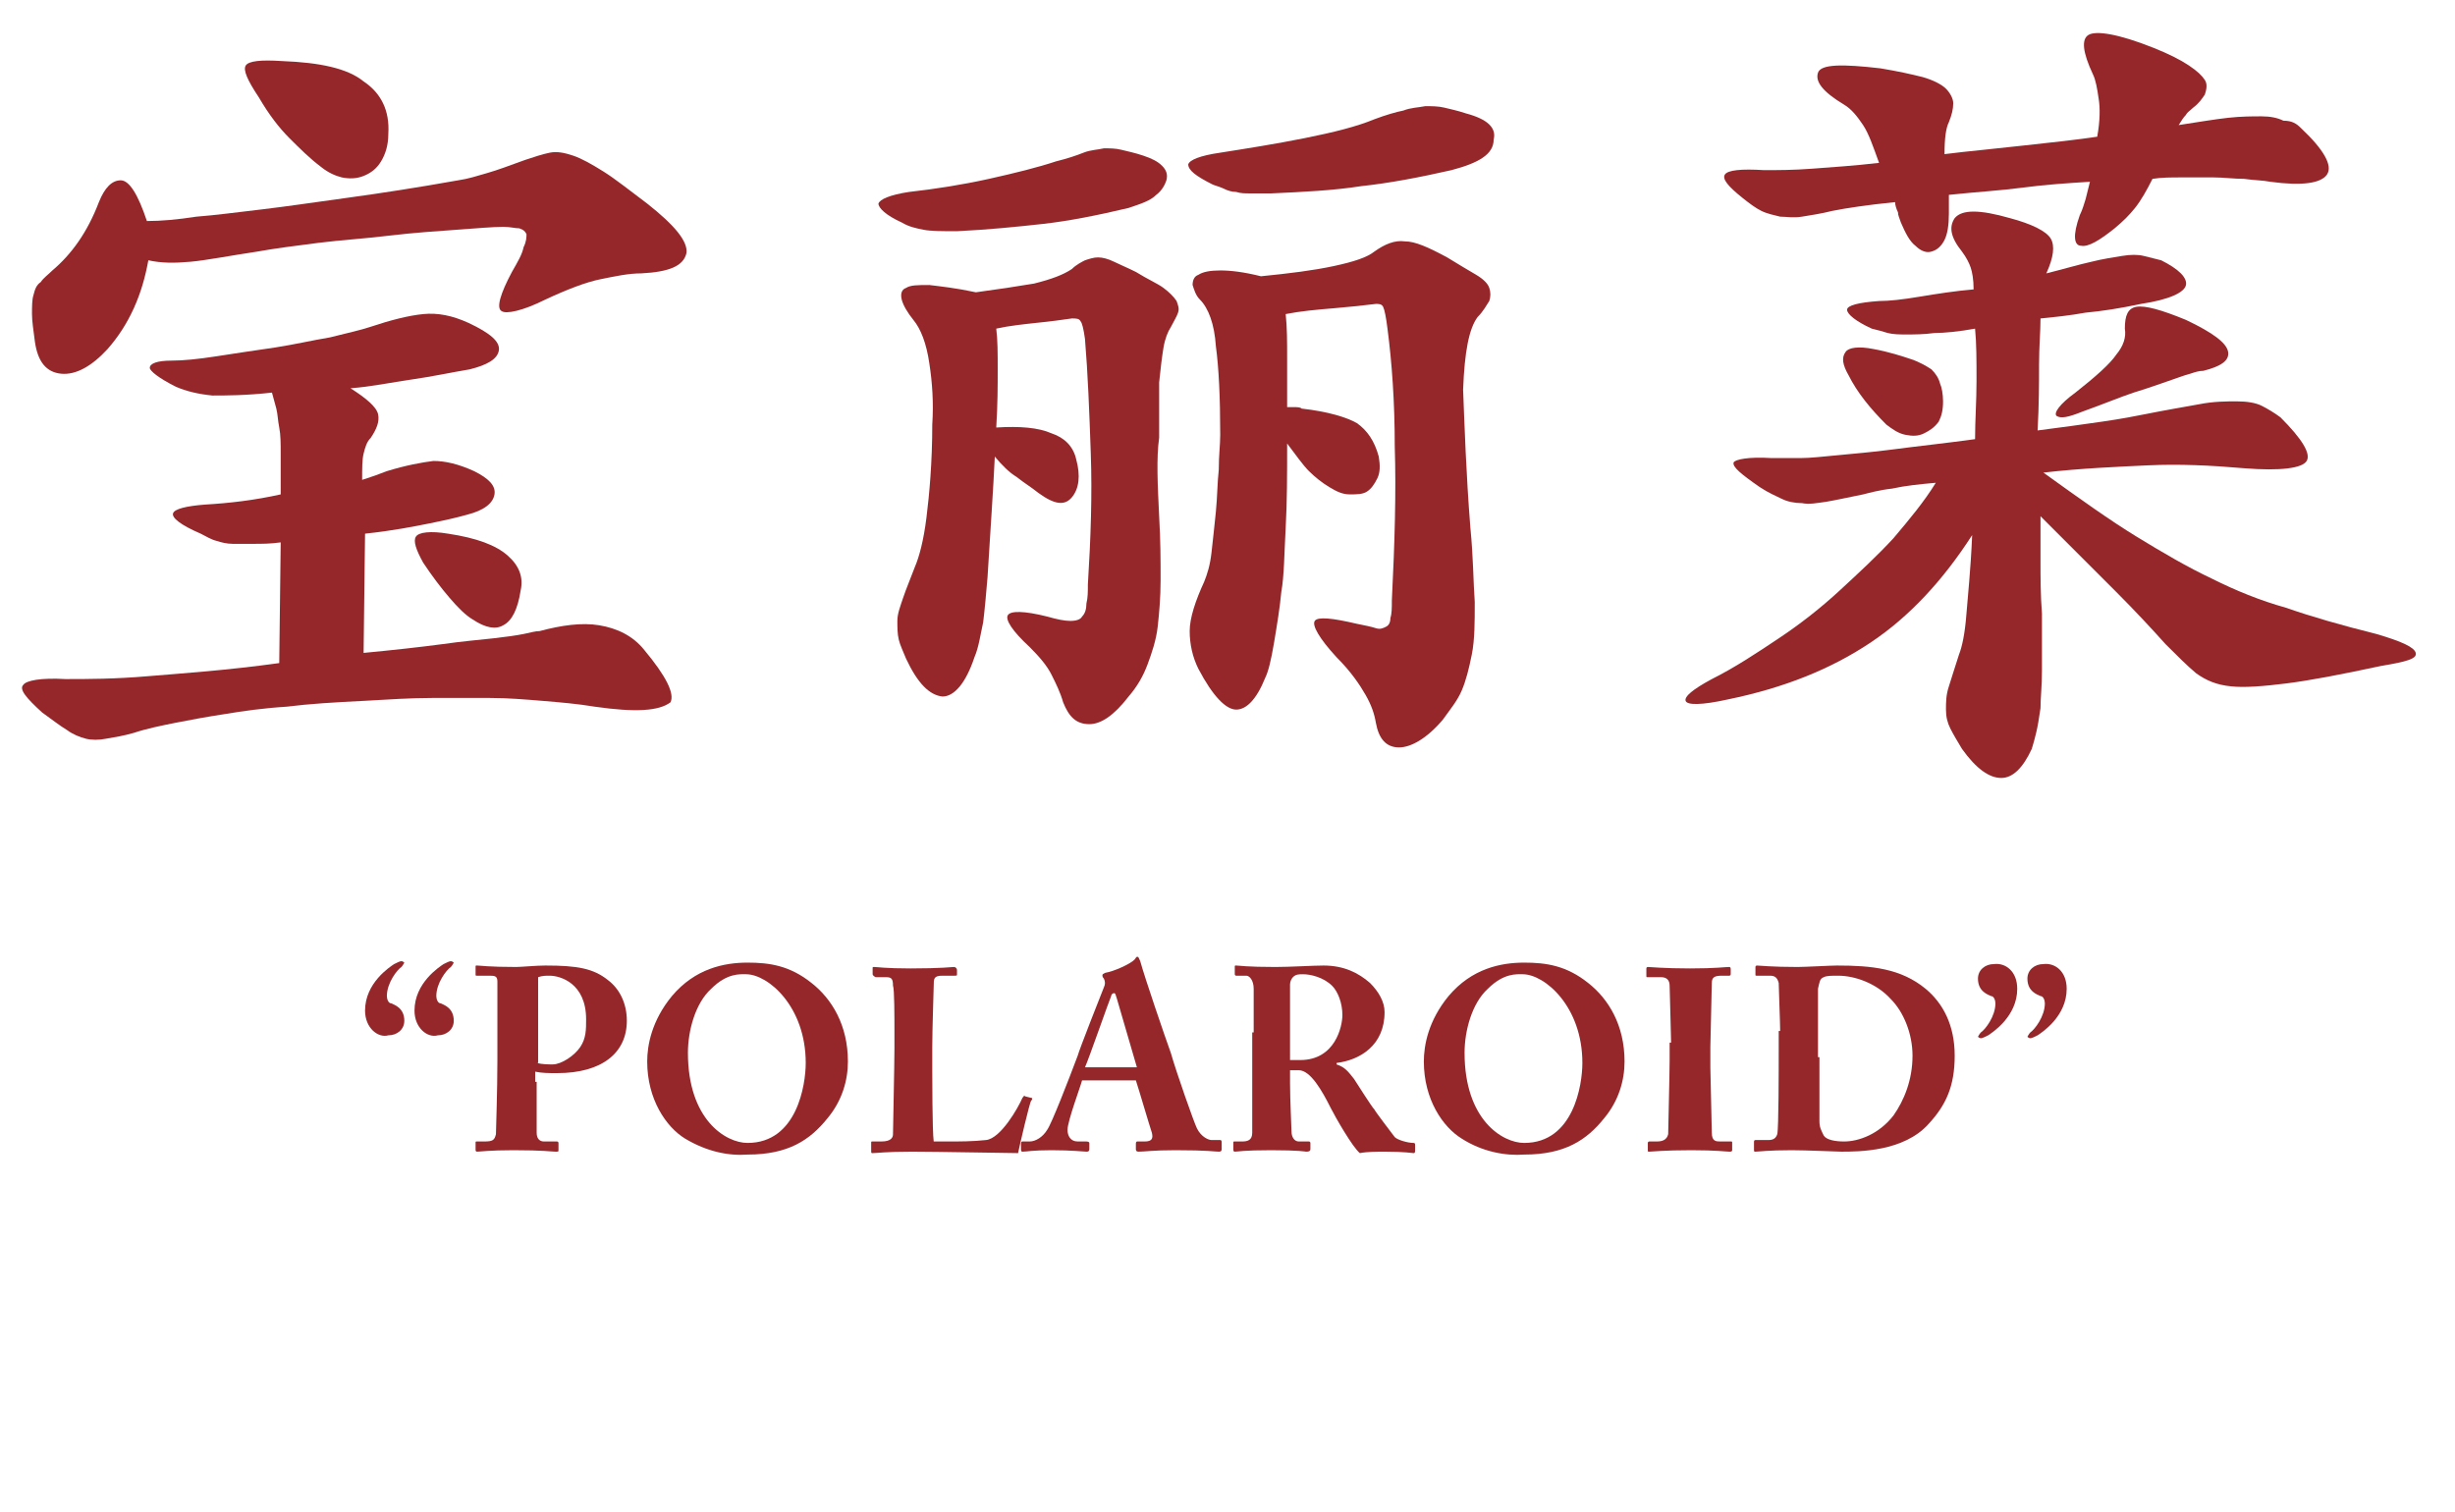 <?xml version="1.0" encoding="utf-8"?>
<!-- Generator: Adobe Illustrator 22.1.0, SVG Export Plug-In . SVG Version: 6.00 Build 0)  -->
<svg version="1.1" id="Layer_1" xmlns="http://www.w3.org/2000/svg" xmlns:xlink="http://www.w3.org/1999/xlink" x="0px" y="0px"
	 viewBox="0 0 168.8 104" style="enable-background:new 0 0 168.8 104;" xml:space="preserve">
<style type="text/css">
	.st0{enable-background:new    ;}
	.st1{fill:#95272B;}
</style>
<title>Asset 16</title>
<g id="Layer_2_1_">
	<g id="Layer_1-2">
		<g class="st0">
			<path class="st1" d="M40.9,48.6c-1.2-0.2-2.4-0.3-3.6-0.4c-1.2-0.1-2.4-0.2-3.6-0.2c-1.3,0-2.6,0-4,0c-1.4,0-3,0.1-4.7,0.2
				c-2,0.1-3.7,0.2-5.3,0.4c-1.6,0.1-3,0.3-4.2,0.5c-1.3,0.2-2.4,0.4-3.4,0.6c-1,0.2-2,0.4-2.9,0.7c-0.7,0.2-1.3,0.3-1.9,0.4
				c-0.5,0.1-1,0.1-1.4,0c-0.4-0.1-0.9-0.3-1.3-0.6c-0.5-0.3-1-0.7-1.7-1.2c-1.1-1-1.6-1.6-1.3-1.9c0.2-0.3,1.2-0.5,2.9-0.4
				c1.5,0,3.4,0,5.7-0.2c2.4-0.2,5.4-0.4,9-0.9l0.1-8.3c-0.7,0.1-1.3,0.1-1.9,0.1c-0.5,0-1,0-1.4,0c-0.4,0-0.8-0.1-1.1-0.2
				c-0.4-0.1-0.7-0.3-1.1-0.5c-1.4-0.6-2-1.1-1.9-1.4c0.1-0.3,0.9-0.5,2.2-0.6c1.7-0.1,3.4-0.3,5.2-0.7c0-1.1,0-2,0-2.8
				c0-0.7,0-1.3-0.1-1.8c-0.1-0.5-0.1-0.9-0.2-1.3c-0.1-0.4-0.2-0.7-0.3-1.1c-1.8,0.2-3.2,0.2-4.1,0.2c-1-0.1-1.8-0.3-2.5-0.6
				c-1.2-0.6-1.8-1.1-1.8-1.3c0-0.3,0.5-0.5,1.5-0.5c0.8,0,1.8-0.1,3.1-0.3c1.3-0.2,2.6-0.4,4-0.6c1.3-0.2,2.6-0.5,3.8-0.7
				c1.2-0.3,2.1-0.5,2.7-0.7c1.5-0.5,2.7-0.8,3.7-0.9c1-0.1,2,0.1,3.1,0.6c1.5,0.7,2.2,1.3,2.1,1.9c-0.1,0.6-0.8,1-2,1.3
				c-1.2,0.2-2.6,0.5-4,0.7c-1.4,0.2-2.8,0.5-4.2,0.6c1.1,0.7,1.8,1.3,1.9,1.8c0.1,0.5-0.1,1-0.5,1.6c-0.3,0.3-0.4,0.7-0.5,1.1
				c-0.1,0.4-0.1,1-0.1,1.8c0.3-0.1,0.6-0.2,0.9-0.3c0.3-0.1,0.5-0.2,0.8-0.3c1.3-0.4,2.4-0.6,3.2-0.7c0.8,0,1.7,0.2,2.8,0.7
				c1,0.5,1.5,1,1.4,1.6c-0.1,0.6-0.7,1.1-1.9,1.4c-0.7,0.2-1.6,0.4-2.6,0.6c-1,0.2-2.5,0.5-4.4,0.7l-0.1,8.2
				c2.1-0.2,3.9-0.4,5.4-0.6c1.4-0.2,2.6-0.3,3.5-0.4c0.9-0.1,1.6-0.2,2.1-0.3c0.5-0.1,0.8-0.2,1.1-0.2c1.5-0.4,2.9-0.6,4.1-0.4
				c1.2,0.2,2.3,0.7,3.1,1.7c1.5,1.8,2.1,3,1.8,3.6C45.3,48.9,43.7,49,40.9,48.6z M44.1,18.8c-0.9,0-1.8,0.2-2.8,0.4
				c-1,0.2-2.3,0.7-3.8,1.4c-1.6,0.8-2.7,1-3,0.8c-0.4-0.2-0.1-1.2,0.7-2.7c0.4-0.7,0.7-1.2,0.8-1.7c0.2-0.4,0.2-0.7,0.2-0.9
				c-0.1-0.2-0.2-0.3-0.5-0.4c-0.3,0-0.6-0.1-1.1-0.1c-0.7,0-1.8,0.1-3.2,0.2c-1.4,0.1-2.9,0.2-4.6,0.4c-1.6,0.2-3.3,0.3-4.9,0.5
				c-1.6,0.2-3.1,0.4-4.2,0.6c-2,0.3-3.5,0.6-4.6,0.7c-1.1,0.1-2,0.1-2.9-0.1c-0.2,1.1-0.5,2.2-1,3.3c-0.5,1.1-1.1,2-1.8,2.8
				c-1.1,1.2-2.2,1.8-3.2,1.7c-1-0.1-1.6-0.8-1.8-2.2c-0.1-0.8-0.2-1.4-0.2-1.9c0-0.5,0-1,0.1-1.3c0.1-0.4,0.2-0.7,0.5-0.9
				c0.2-0.3,0.5-0.5,0.8-0.8c1.3-1.1,2.4-2.6,3.2-4.7c0.4-1,0.9-1.5,1.5-1.5s1.2,1,1.8,2.8c1,0,2.1-0.1,3.4-0.3
				c1.3-0.1,2.8-0.3,4.5-0.5c1.7-0.2,3.7-0.5,5.9-0.8c2.2-0.3,4.8-0.7,7.6-1.2c0.7-0.1,1.3-0.3,2-0.5c0.7-0.2,1.5-0.5,2.6-0.9
				c0.6-0.2,1.2-0.4,1.7-0.5c0.5-0.1,1,0,1.6,0.2c0.6,0.2,1.3,0.6,2.1,1.1c0.8,0.5,1.8,1.3,3,2.2c1.9,1.5,2.8,2.6,2.7,3.4
				C47,18.3,46,18.7,44.1,18.8z M22.1,11.5c-0.8-0.6-1.5-1.3-2.2-2c-0.7-0.7-1.4-1.6-2.1-2.8c-0.8-1.2-1.1-1.9-0.9-2.2
				c0.2-0.3,1-0.4,2.5-0.3C22,4.3,23.9,4.7,25,5.6c1.2,0.8,1.8,2,1.7,3.6c0,0.8-0.2,1.4-0.5,1.9c-0.3,0.5-0.7,0.8-1.2,1
				s-1,0.2-1.5,0.1C23.1,12.1,22.6,11.9,22.1,11.5z M32.5,42.6c-0.5-0.3-1-0.8-1.6-1.5c-0.6-0.7-1.2-1.5-1.8-2.4
				c-0.5-0.9-0.7-1.5-0.5-1.8c0.2-0.3,1-0.4,2.2-0.2c2,0.3,3.3,0.8,4.1,1.5c0.8,0.7,1.1,1.5,0.9,2.4c-0.2,1.3-0.6,2.1-1.2,2.4
				C34.1,43.3,33.4,43.2,32.5,42.6z"/>
			<path class="st1" d="M77.6,14.3c-2.1,0.5-4.1,0.9-5.9,1.1c-1.8,0.2-3.8,0.4-5.9,0.5c-1,0-1.8,0-2.3-0.1c-0.5-0.1-1-0.2-1.5-0.5
				c-1.1-0.5-1.6-1-1.6-1.3c0.1-0.3,0.8-0.6,2.1-0.8c1.8-0.2,3.7-0.5,5.5-0.9c1.8-0.4,3.4-0.8,4.6-1.2c0.8-0.2,1.4-0.4,1.9-0.6
				c0.5-0.2,1-0.2,1.4-0.3c0.4,0,0.8,0,1.2,0.1c0.4,0.1,0.9,0.2,1.5,0.4c0.6,0.2,1,0.4,1.3,0.7c0.3,0.3,0.4,0.6,0.3,1
				c-0.1,0.3-0.3,0.7-0.7,1C79.1,13.8,78.5,14,77.6,14.3z M79.7,35.5c0.1,1.7,0.1,3.1,0.1,4.4c0,1.2-0.1,2.3-0.2,3.2
				c-0.1,0.9-0.4,1.8-0.7,2.6c-0.3,0.8-0.7,1.5-1.3,2.2c-1,1.3-1.9,1.9-2.7,1.9c-0.9,0-1.4-0.5-1.8-1.5c-0.2-0.7-0.5-1.3-0.8-1.9
				c-0.3-0.6-0.8-1.2-1.5-1.9c-1.2-1.1-1.7-1.9-1.5-2.2c0.2-0.3,1.1-0.3,2.7,0.1c0.7,0.2,1.2,0.3,1.6,0.3c0.4,0,0.7-0.1,0.8-0.3
				c0.2-0.2,0.3-0.5,0.3-0.9c0.1-0.4,0.1-0.8,0.1-1.3C75,37,75.1,34,75,31.2c-0.1-2.9-0.2-5.5-0.4-7.9c-0.1-0.7-0.2-1.1-0.3-1.2
				c-0.1-0.2-0.3-0.2-0.6-0.2c-0.7,0.1-1.4,0.2-2.4,0.3c-0.9,0.1-1.9,0.2-2.8,0.4c0.1,0.8,0.1,1.7,0.1,2.8c0,1.1,0,2.4-0.1,4
				c1.6-0.1,2.9,0,3.8,0.4c0.9,0.3,1.5,0.9,1.7,1.8c0.3,1.1,0.2,2-0.3,2.6s-1.2,0.5-2.3-0.3c-0.5-0.4-1-0.7-1.5-1.1
				c-0.5-0.3-1-0.8-1.5-1.4c-0.1,2.2-0.3,5-0.5,8.3c-0.1,1.2-0.2,2.3-0.3,3.1c-0.2,0.9-0.3,1.7-0.6,2.4c-0.6,1.8-1.4,2.7-2.2,2.7
				c-0.9-0.1-1.7-0.9-2.5-2.6c-0.2-0.5-0.4-0.9-0.5-1.3c-0.1-0.4-0.1-0.9-0.1-1.3c0-0.5,0.2-1,0.4-1.6c0.2-0.6,0.5-1.3,0.8-2.1
				c0.3-0.7,0.6-1.8,0.8-3.4c0.2-1.6,0.4-3.8,0.4-6.4c0.1-1.5,0-2.9-0.2-4.2c-0.2-1.4-0.6-2.4-1.1-3c-0.4-0.5-0.7-1-0.8-1.4
				s0-0.7,0.3-0.8c0.3-0.2,0.8-0.2,1.6-0.2c0.8,0.1,1.8,0.2,3.2,0.5c1.5-0.2,2.8-0.4,4-0.6c1.2-0.3,2-0.6,2.6-1
				c0.3-0.3,0.7-0.5,0.9-0.6c0.3-0.1,0.6-0.2,0.9-0.2c0.3,0,0.7,0.1,1.1,0.3c0.4,0.2,0.9,0.4,1.5,0.7c0.8,0.5,1.5,0.8,1.9,1.1
				c0.4,0.3,0.7,0.6,0.9,0.9c0.1,0.3,0.2,0.5,0.1,0.8c-0.1,0.3-0.3,0.6-0.5,1c-0.2,0.3-0.4,0.8-0.5,1.4c-0.1,0.6-0.2,1.4-0.3,2.4
				c0,1,0,2.3,0,3.8C79.5,31.5,79.6,33.4,79.7,35.5z M99.8,11.7c-2.2,0.5-4.3,0.9-6.2,1.1c-1.9,0.3-4,0.4-6.2,0.5c-0.5,0-1,0-1.4,0
				c-0.4,0-0.7,0-1-0.1c-0.3,0-0.6-0.1-0.8-0.2c-0.2-0.1-0.5-0.2-0.8-0.3c-1.2-0.6-1.7-1-1.7-1.4c0.1-0.3,0.8-0.6,2.2-0.8
				c1.9-0.3,3.8-0.6,5.8-1c2-0.4,3.6-0.8,4.8-1.3c0.8-0.3,1.5-0.5,2-0.6c0.5-0.2,1-0.2,1.5-0.3c0.4,0,0.9,0,1.3,0.1
				c0.4,0.1,0.9,0.2,1.5,0.4c1.5,0.4,2.1,1,1.9,1.8C102.7,10.6,101.7,11.2,99.8,11.7z M101.1,36.3c0.2,2,0.2,3.7,0.3,5.1
				c0,1.4,0,2.6-0.2,3.6c-0.2,1-0.4,1.8-0.7,2.5c-0.3,0.7-0.8,1.3-1.3,2c-1.1,1.3-2.2,1.9-3,1.9c-0.9,0-1.4-0.6-1.6-1.7
				c-0.1-0.6-0.3-1.2-0.7-1.9c-0.4-0.7-1-1.6-2-2.6c-1.2-1.3-1.7-2.2-1.5-2.5s1.2-0.2,2.9,0.2c0.5,0.1,1,0.2,1.3,0.3s0.5,0,0.7-0.1
				c0.2-0.1,0.3-0.3,0.3-0.6c0.1-0.3,0.1-0.7,0.1-1.2c0.2-4,0.3-7.5,0.2-10.6c0-3.1-0.2-5.8-0.5-8.1c-0.1-0.8-0.2-1.3-0.3-1.5
				c-0.1-0.2-0.3-0.2-0.5-0.2c-0.8,0.1-1.7,0.2-2.9,0.3c-1.2,0.1-2.3,0.2-3.3,0.4c0.1,0.9,0.1,1.9,0.1,3c0,1.1,0,2.2,0,3.4
				c0.2,0,0.3,0,0.5,0c0.2,0,0.4,0,0.5,0.1c1.8,0.2,3.1,0.6,3.8,1c0.7,0.5,1.2,1.2,1.5,2.3c0.1,0.6,0.1,1.1-0.1,1.5
				c-0.2,0.4-0.4,0.7-0.7,0.9c-0.3,0.2-0.7,0.2-1.2,0.2c-0.5,0-0.9-0.2-1.4-0.5c-0.5-0.3-1-0.7-1.4-1.1c-0.4-0.4-0.9-1.1-1.5-1.9
				c0,2.1,0,4-0.1,5.8c-0.1,1.8-0.1,3.3-0.3,4.4c-0.1,1.1-0.3,2.3-0.5,3.5c-0.2,1.2-0.4,2-0.6,2.4c-0.6,1.5-1.3,2.2-2,2.2
				c-0.7,0-1.6-0.9-2.6-2.8c-0.4-0.8-0.6-1.7-0.6-2.6c0-0.9,0.4-2.1,1-3.4c0.2-0.5,0.4-1.1,0.5-2c0.1-0.9,0.2-1.8,0.3-2.8
				c0.1-1,0.1-2,0.2-2.9c0-1,0.1-1.7,0.1-2.4c0-2.6-0.1-4.6-0.3-6.1c-0.1-1.5-0.5-2.6-1.1-3.2c-0.3-0.3-0.4-0.7-0.5-1
				c0-0.3,0.1-0.6,0.4-0.7c0.3-0.2,0.8-0.3,1.5-0.3c0.7,0,1.6,0.1,2.8,0.4c2-0.2,3.6-0.4,5-0.7c1.4-0.3,2.3-0.6,2.8-1
				c0.7-0.5,1.4-0.8,2.1-0.7c0.7,0,1.6,0.4,2.9,1.1c0.8,0.5,1.5,0.9,2,1.2c0.5,0.3,0.8,0.6,0.9,0.9c0.1,0.3,0.1,0.6,0,0.9
				c-0.2,0.3-0.4,0.7-0.8,1.1c-0.6,0.8-0.9,2.4-1,5C100.7,29.3,100.8,32.5,101.1,36.3z"/>
			<path class="st1" d="M163.7,45.8c-2.8,0.6-4.9,1-6.5,1.2c-1.6,0.2-2.9,0.3-3.8,0.2c-1-0.1-1.7-0.4-2.4-0.9
				c-0.6-0.5-1.3-1.2-2.1-2c-0.9-1-2-2.2-3.5-3.7c-1.5-1.5-3.2-3.2-5.1-5.1c0,1,0,2.1,0,3.1c0,1.1,0,2.3,0.1,3.6c0,1.5,0,2.8,0,3.9
				s-0.1,1.9-0.1,2.6c-0.1,0.7-0.2,1.3-0.3,1.7c-0.1,0.4-0.2,0.8-0.3,1.1c-0.6,1.3-1.3,2-2.1,2c-0.8,0-1.7-0.6-2.7-2
				c-0.3-0.5-0.6-1-0.8-1.4c-0.2-0.4-0.3-0.8-0.3-1.3c0-0.5,0-1,0.2-1.6c0.2-0.6,0.4-1.3,0.7-2.2c0.2-0.5,0.4-1.4,0.5-2.7
				c0.1-1.3,0.3-3.1,0.4-5.5c-2,3.1-4.3,5.6-7,7.4s-5.9,3.1-9.8,3.9c-1.8,0.4-2.8,0.4-2.9,0.1c-0.1-0.3,0.5-0.8,1.8-1.5
				c1.6-0.8,3.1-1.8,4.6-2.8c1.5-1,2.9-2.1,4.2-3.3c1.3-1.2,2.6-2.4,3.7-3.6c1.1-1.3,2.1-2.5,2.9-3.8c-1.1,0.1-2.1,0.2-3,0.4
				c-0.9,0.1-1.6,0.3-2,0.4c-1,0.2-1.9,0.4-2.5,0.5c-0.7,0.1-1.2,0.2-1.7,0.1c-0.5,0-1-0.1-1.4-0.3c-0.4-0.2-0.9-0.4-1.5-0.8
				c-1.3-0.9-1.9-1.4-1.8-1.7c0.1-0.2,1-0.4,2.6-0.3c0.6,0,1.3,0,2,0c0.7,0,1.5-0.1,2.6-0.2c1-0.1,2.3-0.2,3.8-0.4
				c1.5-0.2,3.4-0.4,5.6-0.7c0-1.3,0.1-2.6,0.1-4s0-2.6-0.1-3.6c-1.1,0.2-2.1,0.3-2.8,0.3c-0.7,0.1-1.4,0.1-1.9,0.1s-0.9,0-1.3-0.1
				c-0.3-0.1-0.7-0.2-1.1-0.3c-1.1-0.5-1.7-1-1.7-1.3c0-0.3,0.8-0.5,2.2-0.6c0.7,0,1.6-0.1,2.8-0.3c1.2-0.2,2.5-0.4,3.7-0.5
				c0-0.7-0.1-1.2-0.2-1.5c-0.1-0.3-0.3-0.7-0.6-1.1c-0.8-1-0.9-1.7-0.5-2.3c0.5-0.6,1.7-0.6,3.8,0c1.5,0.4,2.5,0.9,2.8,1.4
				c0.3,0.5,0.2,1.3-0.3,2.4c1.2-0.3,2.2-0.6,3.1-0.8c0.8-0.2,1.5-0.3,2.1-0.4s1.1-0.1,1.5,0c0.4,0.1,0.8,0.2,1.2,0.3
				c1.2,0.6,1.8,1.2,1.7,1.7c-0.1,0.5-1.1,1-3.1,1.3c-1.4,0.3-2.7,0.5-3.8,0.6c-1.1,0.2-2.1,0.3-3.1,0.4c0,0.9-0.1,1.9-0.1,3.2
				c0,1.2,0,2.7-0.1,4.5c1.6-0.2,3-0.4,4.4-0.6c1.4-0.2,2.4-0.4,2.9-0.5c1.5-0.3,2.7-0.5,3.8-0.7c1-0.2,1.9-0.2,2.6-0.2
				c0.7,0,1.3,0.1,1.7,0.3c0.4,0.2,0.9,0.5,1.3,0.8c1.5,1.5,2.1,2.5,1.8,3s-1.8,0.7-4.3,0.5c-2.3-0.2-4.5-0.3-6.6-0.2
				s-4.6,0.2-7.2,0.5c2.5,1.8,4.6,3.3,6.4,4.4c1.8,1.1,3.5,2.1,5.2,2.9c1.6,0.8,3.3,1.5,5.1,2c1.7,0.6,3.8,1.2,6.2,1.8
				c1.7,0.5,2.6,0.9,2.7,1.3S165.5,45.5,163.7,45.8z M158.2,8.8c1.6,1.5,2.2,2.6,1.8,3.2c-0.4,0.6-1.7,0.8-3.9,0.5
				c-0.5-0.1-1.1-0.1-1.8-0.2c-0.7,0-1.4-0.1-2.1-0.1c-0.7,0-1.4,0-2.2,0c-0.7,0-1.4,0-2,0.1c-0.4,0.8-0.8,1.5-1.2,2
				c-0.4,0.5-0.8,0.9-1.4,1.4c-1,0.8-1.8,1.3-2.3,1.2c-0.5,0-0.6-0.7-0.1-2.1c0.2-0.4,0.3-0.8,0.4-1.1c0.1-0.4,0.2-0.8,0.3-1.2
				c-1.6,0.1-3.1,0.2-4.6,0.4c-1.5,0.2-3.2,0.3-5.1,0.5c0,0.2,0,0.4,0,0.6c0,0.2,0,0.4,0,0.7c0,0.8-0.1,1.4-0.3,1.8
				c-0.2,0.4-0.5,0.7-0.9,0.8c-0.3,0.1-0.7,0-1.1-0.4c-0.4-0.3-0.7-0.9-1-1.6c-0.1-0.3-0.2-0.5-0.2-0.7c-0.1-0.2-0.2-0.5-0.2-0.7
				c-1,0.1-1.8,0.2-2.5,0.3c-0.7,0.1-1.3,0.2-1.8,0.3c-0.8,0.2-1.5,0.3-2.1,0.4s-1.1,0-1.5,0c-0.4-0.1-0.9-0.2-1.3-0.4
				c-0.4-0.2-0.8-0.5-1.3-0.9c-1-0.8-1.4-1.3-1.2-1.6c0.2-0.3,1.1-0.4,2.7-0.3c0.9,0,2,0,3.3-0.1c1.3-0.1,2.9-0.2,4.6-0.4
				c-0.4-1.1-0.7-2-1.1-2.6s-0.8-1.1-1.3-1.4c-1.5-0.9-2-1.6-1.8-2.2s1.7-0.6,4.3-0.3c1.2,0.2,2.1,0.4,2.9,0.6
				c0.7,0.2,1.3,0.5,1.6,0.8c0.3,0.3,0.5,0.7,0.5,1c0,0.4-0.1,0.8-0.3,1.3c-0.2,0.4-0.3,1.1-0.3,2.2c0.8-0.1,1.7-0.2,2.7-0.3
				c0.9-0.1,1.9-0.2,2.8-0.3c0.9-0.1,1.8-0.2,2.7-0.3c0.9-0.1,1.6-0.2,2.3-0.3c0.2-1.1,0.2-2,0.1-2.6c-0.1-0.7-0.2-1.3-0.4-1.7
				c-0.7-1.5-0.8-2.4-0.3-2.7c0.5-0.3,2-0.1,4.5,0.9c1,0.4,1.8,0.8,2.4,1.2c0.6,0.4,0.9,0.7,1.1,1c0.2,0.3,0.1,0.7,0,1
				c-0.2,0.3-0.4,0.6-0.8,0.9c-0.2,0.2-0.4,0.3-0.5,0.5c-0.2,0.2-0.3,0.4-0.5,0.7c1.3-0.2,2.5-0.4,3.4-0.5c0.9-0.1,1.7-0.1,2.3-0.1
				s1.1,0.1,1.5,0.3C157.6,8.3,157.9,8.5,158.2,8.8z M133.6,27.6c0,0.6-0.1,1-0.3,1.4c-0.3,0.4-0.6,0.6-1,0.8s-0.8,0.2-1.3,0.1
				c-0.5-0.1-0.9-0.4-1.3-0.7c-1.1-1.1-2-2.2-2.6-3.4c-0.4-0.7-0.5-1.2-0.2-1.6c0.2-0.3,0.9-0.4,1.9-0.2c1.1,0.2,2,0.5,2.6,0.7
				s1.1,0.5,1.4,0.7c0.3,0.3,0.5,0.6,0.6,1C133.5,26.6,133.6,27.1,133.6,27.6z M151.5,25.5c-0.3,0-0.6,0.1-0.9,0.2
				c-0.4,0.1-0.9,0.3-1.5,0.5c-0.6,0.2-1.4,0.5-2.4,0.8c-0.9,0.3-2.1,0.8-3.5,1.3c-1,0.4-1.5,0.5-1.8,0.3c-0.2-0.2,0.2-0.8,1.3-1.6
				c1.4-1.1,2.4-2,2.8-2.6c0.5-0.6,0.7-1.2,0.6-1.8c0-0.9,0.2-1.4,0.8-1.5c0.6-0.1,1.7,0.2,3.4,0.9c1.9,0.9,2.8,1.6,2.9,2.2
				S152.7,25.2,151.5,25.5z"/>
		</g>
	</g>
</g>
<g class="st0">
	<path class="st1" d="M25.1,69.5c0-1.9,1.7-3,2-3.2c0.2-0.1,0.4-0.2,0.5-0.2c0.1,0,0.2,0.1,0.2,0.1s-0.1,0.2-0.2,0.3
		c-0.3,0.2-1,1.1-1,2c0,0.2,0.1,0.5,0.3,0.5c0.2,0.1,0.9,0.3,0.9,1.2c0,0.6-0.5,1-1.1,1C26,71.4,25.1,70.7,25.1,69.5z M28.5,69.5
		c0-1.9,1.7-3,2-3.2c0.2-0.1,0.4-0.2,0.5-0.2c0.1,0,0.2,0.1,0.2,0.1s-0.1,0.2-0.2,0.3c-0.3,0.2-1,1.1-1,2c0,0.2,0.1,0.5,0.3,0.5
		c0.2,0.1,0.9,0.3,0.9,1.2c0,0.6-0.5,1-1.1,1C29.4,71.4,28.5,70.7,28.5,69.5z"/>
	<path class="st1" d="M36.9,74.4c0,0.8,0,3.3,0,3.5c0,0.4,0.2,0.6,0.5,0.6h0.9c0.1,0,0.1,0.1,0.1,0.1v0.5c0,0.1,0,0.1-0.2,0.1
		c-0.3,0-0.8-0.1-2.9-0.1c-1.6,0-2.3,0.1-2.5,0.1c-0.1,0-0.1-0.1-0.1-0.1v-0.5c0-0.1,0-0.1,0.1-0.1h0.5c0.6,0,0.7-0.1,0.8-0.5
		c0-0.2,0.1-3,0.1-5.1v-2.1c0-1.2,0-3.1,0-3.3c0-0.4-0.2-0.4-0.6-0.4h-0.8c-0.1,0-0.1,0-0.1-0.1v-0.5c0-0.1,0-0.1,0.1-0.1
		c0.2,0,0.8,0.1,2.7,0.1c0.3,0,1.4-0.1,2-0.1c2.2,0,3.3,0.2,4.3,1c0.8,0.6,1.3,1.6,1.3,2.8c0,2.2-1.7,3.6-4.8,3.6
		c-0.6,0-1,0-1.5-0.1V74.4z M36.9,73.1c0.4,0.1,0.8,0.1,1.1,0.1c0.6,0,1.5-0.6,1.9-1.2c0.4-0.6,0.4-1.2,0.4-1.9c0-2.5-1.8-3-2.5-3
		c-0.3,0-0.5,0-0.8,0.1V73.1z"/>
	<path class="st1" d="M47.1,78.3c-1.3-0.8-2.6-2.7-2.6-5.3c0-1.1,0.3-2.8,1.7-4.5c1.6-1.9,3.6-2.3,5.2-2.3c1.5,0,2.9,0.2,4.4,1.4
		c1.4,1.1,2.5,2.9,2.5,5.4c0,1.3-0.4,2.7-1.4,3.9c-1.2,1.5-2.7,2.5-5.5,2.5C50.1,79.5,48.6,79.2,47.1,78.3z M55.4,73.1
		c0-3.9-2.6-6.1-4.1-6.1c-0.4,0-1.3-0.1-2.4,1c-1.1,1-1.6,2.9-1.6,4.4c0,4.6,2.6,6.2,4.1,6.2C54.8,78.6,55.4,74.6,55.4,73.1z"/>
	<path class="st1" d="M64.1,73.6c0,0.3,0,4.2,0.1,4.9h1c0.8,0,1.7,0,2.6-0.1c1-0.1,2.2-2.2,2.5-2.9c0.1-0.1,0.1-0.2,0.2-0.1l0.4,0.1
		c0.1,0,0.1,0.1,0,0.2c-0.1,0.1-0.8,3.1-0.9,3.6c-0.5,0-5.7-0.1-7.3-0.1c-1.8,0-2.4,0.1-2.7,0.1c-0.1,0-0.1,0-0.1-0.2v-0.5
		c0-0.1,0-0.1,0.1-0.1h0.6c0.7,0,0.8-0.3,0.8-0.5c0-0.3,0.1-4.8,0.1-5.9v-1c0-1.2,0-3.1-0.1-3.3c0-0.5-0.1-0.6-0.5-0.6h-0.7
		C60,67.1,60,67,60,67v-0.4c0-0.1,0-0.1,0.1-0.1c0.2,0,0.8,0.1,2.5,0.1c2.1,0,2.9-0.1,3-0.1c0.1,0,0.2,0.1,0.2,0.2V67
		c0,0.1,0,0.1-0.2,0.1h-0.8c-0.6,0-0.6,0.2-0.6,0.7c0,0.2-0.1,3-0.1,4.2V73.6z"/>
	<path class="st1" d="M74.4,74.3c-0.1,0.4-1,2.8-1,3.4c0,0.4,0.2,0.8,0.7,0.8h0.6c0.2,0,0.2,0.1,0.2,0.1v0.4c0,0.1,0,0.2-0.2,0.2
		c-0.2,0-1-0.1-2.4-0.1c-1.3,0-1.7,0.1-2,0.1c-0.1,0-0.1-0.1-0.1-0.2v-0.3c0-0.1,0-0.2,0.1-0.2h0.5c0.4,0,0.9-0.3,1.2-0.8
		c0.3-0.4,1.5-3.5,2.1-5.1c0.1-0.4,1.6-4.2,1.8-4.7c0.1-0.2,0.1-0.4,0-0.6c-0.1-0.1-0.1-0.2-0.1-0.2c0-0.1,0-0.1,0.2-0.2
		c0.6-0.1,1.7-0.6,2-0.9c0.1-0.1,0.1-0.2,0.2-0.2c0.1,0,0.1,0.1,0.2,0.3c0.3,1.1,1.7,5.2,2.1,6.3c0.4,1.4,1.6,4.8,1.8,5.2
		c0.3,0.6,0.8,0.8,1,0.8h0.6c0.1,0,0.1,0.1,0.1,0.2V79c0,0.1,0,0.2-0.2,0.2c-0.3,0-0.7-0.1-3-0.1c-1.5,0-2.1,0.1-2.5,0.1
		c-0.2,0-0.2-0.1-0.2-0.2v-0.3c0-0.1,0-0.2,0.1-0.2h0.5c0.5,0,0.6-0.2,0.5-0.6c-0.2-0.6-0.9-3-1.1-3.6H74.4z M78.2,73.5l-1.4-4.8
		c-0.1-0.3-0.1-0.4-0.2-0.4c-0.1,0-0.2,0.1-0.2,0.2c-0.1,0.2-1.6,4.5-1.8,4.9H78.2z"/>
	<path class="st1" d="M86.2,71c0-1.3,0-2.5,0-3c0-0.6-0.3-0.9-0.5-0.9H85c-0.1,0-0.1-0.1-0.1-0.1v-0.5c0-0.1,0-0.1,0.1-0.1
		c0.2,0,0.7,0.1,2.7,0.1c1,0,2.6-0.1,3.3-0.1c1.4,0,2.4,0.5,3.2,1.2c0.6,0.6,1,1.3,1,2c0,2.3-1.7,3.3-3.3,3.5v0.1
		c0.6,0.2,0.8,0.5,1.2,1c0.2,0.3,1.2,1.9,1.4,2.1c0.1,0.2,1.1,1.5,1.4,1.9c0.2,0.2,0.9,0.4,1.3,0.4c0.1,0,0.1,0.1,0.1,0.1v0.4
		c0,0.1,0,0.2-0.1,0.2c-0.1,0-0.6-0.1-2-0.1c-0.5,0-1.2,0-1.7,0.1c-0.5-0.4-1.7-2.5-2-3.1c-0.6-1.2-1.4-2.6-2.2-2.6h-0.6v0.9
		c0,1.1,0.1,3.1,0.1,3.3c0,0.4,0.2,0.7,0.5,0.7H90c0.1,0,0.1,0.1,0.1,0.1v0.4c0,0.1,0,0.2-0.3,0.2c0,0-0.5-0.1-2.4-0.1
		c-1.9,0-2.3,0.1-2.5,0.1c-0.1,0-0.1-0.1-0.1-0.2v-0.4c0-0.1,0-0.1,0.1-0.1h0.5c0.4,0,0.7-0.1,0.7-0.6c0-1.8,0-3.5,0-5.2V71z
		 M88.7,72.9c0.3,0,0.6,0,0.7,0c2.4,0,2.9-2.3,2.9-3.1c0-0.8-0.3-1.6-0.7-2c-0.6-0.6-1.5-0.8-2-0.8c-0.3,0-0.5,0-0.7,0.2
		c-0.1,0.1-0.2,0.3-0.2,0.5L88.7,72.9z"/>
	<path class="st1" d="M100.5,78.3c-1.3-0.8-2.6-2.7-2.6-5.3c0-1.1,0.3-2.8,1.7-4.5c1.6-1.9,3.6-2.3,5.2-2.3c1.5,0,2.9,0.2,4.4,1.4
		c1.4,1.1,2.5,2.9,2.5,5.4c0,1.3-0.4,2.7-1.4,3.9c-1.2,1.5-2.7,2.5-5.5,2.5C103.5,79.5,101.9,79.2,100.5,78.3z M108.8,73.1
		c0-3.9-2.6-6.1-4.1-6.1c-0.4,0-1.3-0.1-2.4,1c-1.1,1-1.6,2.9-1.6,4.4c0,4.6,2.6,6.2,4.1,6.2C108.2,78.6,108.8,74.6,108.8,73.1z"/>
	<path class="st1" d="M114.9,71.7c0-0.4-0.1-3.7-0.1-3.9c0-0.4-0.2-0.6-0.6-0.6h-0.9c-0.1,0-0.1,0-0.1-0.1v-0.5
		c0-0.1,0.1-0.1,0.1-0.1c0.2,0,1.1,0.1,2.9,0.1c1.8,0,2.4-0.1,2.7-0.1c0.1,0,0.1,0.1,0.1,0.2V67c0,0.1-0.1,0.1-0.1,0.1h-0.5
		c-0.5,0-0.7,0.1-0.7,0.5c0,0.2-0.1,4.2-0.1,4.4v1.4c0,0.2,0.1,4.3,0.1,4.5c0,0.6,0.3,0.6,0.6,0.6h0.7c0.1,0,0.1,0,0.1,0.1v0.5
		c0,0.1-0.1,0.1-0.2,0.1c-0.2,0-0.9-0.1-2.6-0.1c-1.9,0-2.7,0.1-2.9,0.1c-0.1,0-0.1,0-0.1-0.1v-0.5c0-0.1,0.1-0.1,0.1-0.1h0.5
		c0.4,0,0.7-0.1,0.8-0.5c0-0.3,0.1-4.2,0.1-5.1V71.7z"/>
	<path class="st1" d="M122.4,70.9c0-0.5-0.1-3-0.1-3.3c-0.1-0.4-0.3-0.5-0.6-0.5h-0.9c-0.1,0-0.1,0-0.1-0.1v-0.5
		c0-0.1,0.1-0.1,0.1-0.1c0.2,0,1,0.1,2.8,0.1c0.5,0,2.3-0.1,2.7-0.1c2.4,0,4.4,0.2,6.1,1.6c1.2,1,2,2.5,2,4.6c0,2.1-0.6,3.4-1.8,4.7
		c-1.7,1.9-4.8,1.9-6,1.9c-0.3,0-2.4-0.1-3.4-0.1c-1.6,0-2.3,0.1-2.5,0.1c-0.1,0-0.1,0-0.1-0.2v-0.5c0-0.1,0.1-0.1,0.1-0.1h0.9
		c0.3,0,0.5-0.1,0.6-0.4c0.1-0.4,0.1-4.4,0.1-5.8V70.9z M125.1,72.7c0,0.2,0,3.3,0,4.4c0,0.4,0.1,0.6,0.3,1c0.2,0.3,0.8,0.4,1.4,0.4
		c1,0,2.4-0.5,3.4-1.8c0.7-1,1.3-2.4,1.3-4.1c0-1.5-0.6-3-1.5-3.9c-1-1.1-2.5-1.6-3.6-1.6c-0.5,0-0.8,0-1,0.1
		c-0.3,0.1-0.3,0.4-0.4,0.8c0,0.8,0,3.1,0,3.4V72.7z"/>
	<path class="st1" d="M138.7,68c0,1.9-1.7,3-2,3.2c-0.2,0.1-0.4,0.2-0.5,0.2c-0.1,0-0.2-0.1-0.2-0.1s0.1-0.2,0.2-0.3
		c0.3-0.2,1-1.1,1-2c0-0.2-0.1-0.5-0.3-0.5c-0.2-0.1-0.9-0.3-0.9-1.2c0-0.6,0.5-1,1.1-1C137.9,66.2,138.7,66.8,138.7,68z M142.1,68
		c0,1.9-1.7,3-2,3.2c-0.2,0.1-0.4,0.2-0.5,0.2c-0.1,0-0.2-0.1-0.2-0.1s0.1-0.2,0.2-0.3c0.3-0.2,1-1.1,1-2c0-0.2-0.1-0.5-0.3-0.5
		c-0.2-0.1-0.9-0.3-0.9-1.2c0-0.6,0.5-1,1.1-1C141.3,66.2,142.1,66.8,142.1,68z"/>
</g>
</svg>
